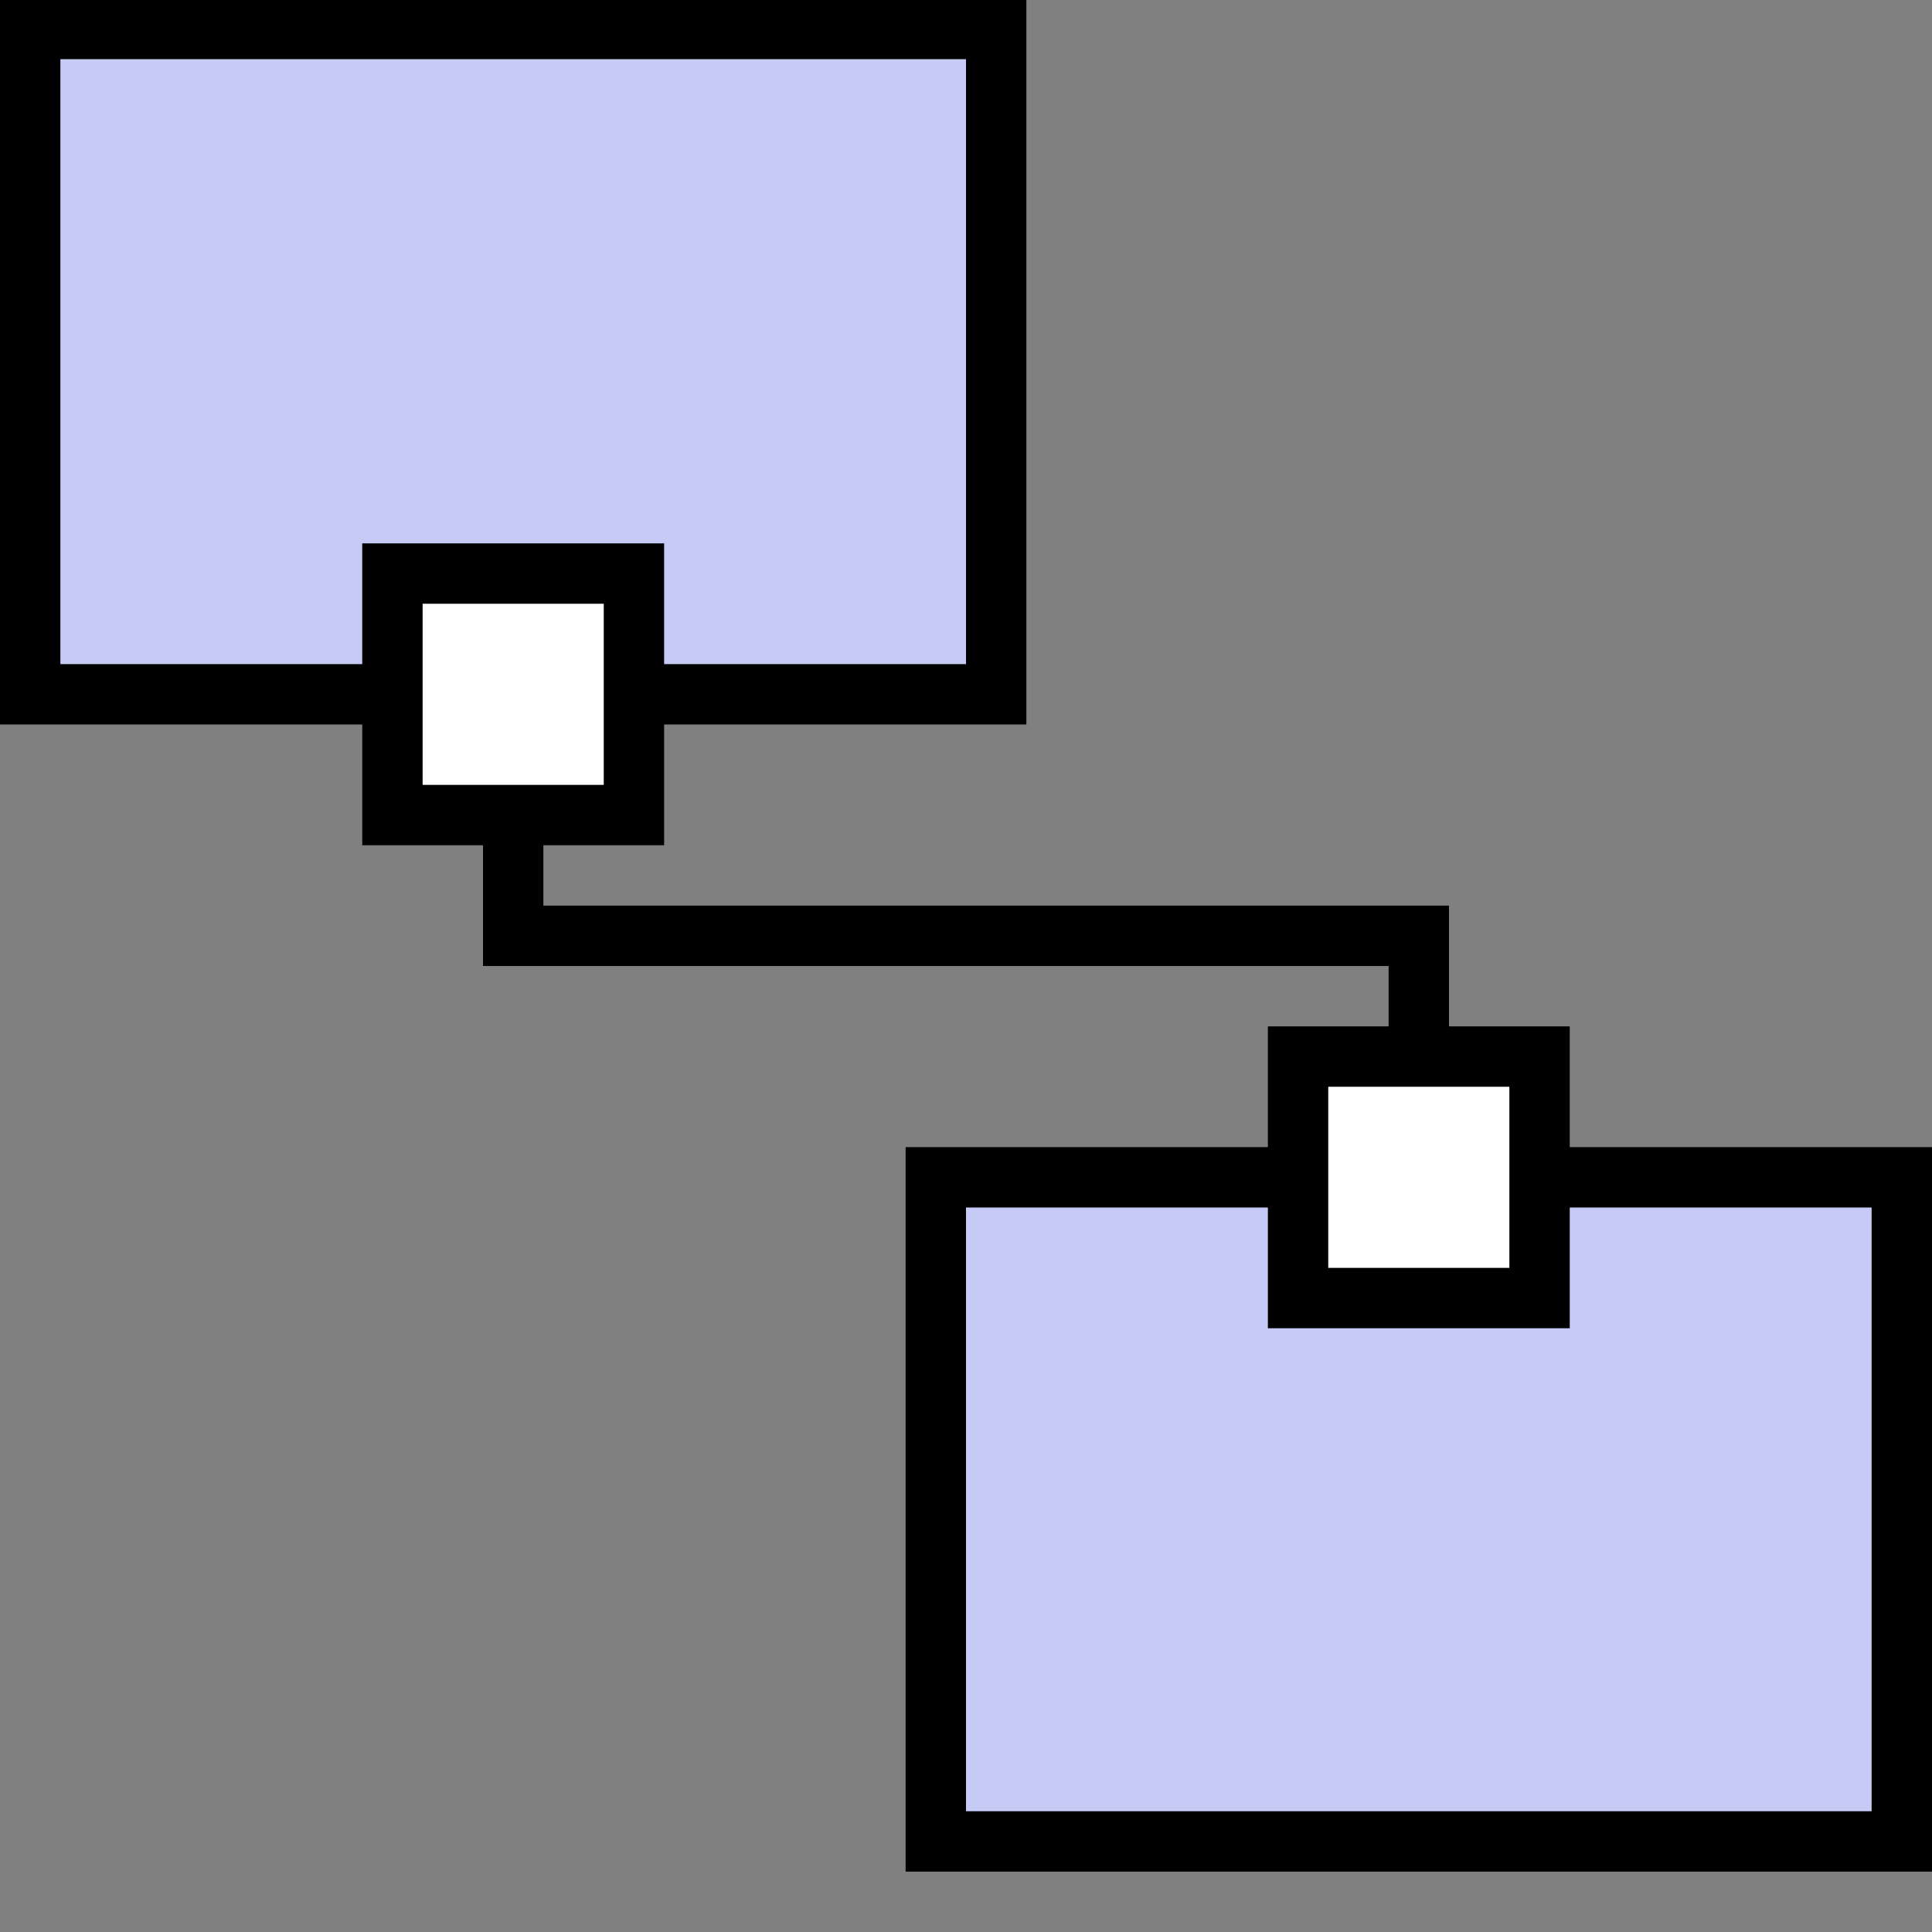<?xml version="1.0" encoding="UTF-8" standalone="no"?>
<!-- Created with Inkscape (http://www.inkscape.org/) -->

<svg
   xmlns:dc="http://purl.org/dc/elements/1.1/"
   xmlns:cc="http://creativecommons.org/ns#"
   xmlns:rdf="http://www.w3.org/1999/02/22-rdf-syntax-ns#"
   xmlns:svg="http://www.w3.org/2000/svg"
   xmlns="http://www.w3.org/2000/svg"
   xmlns:sodipodi="http://sodipodi.sourceforge.net/DTD/sodipodi-0.dtd"
   xmlns:inkscape="http://www.inkscape.org/namespaces/inkscape"
   width="32"
   height="32"
   viewBox="0 0 32 32"
   id="svg2"
   version="1.1"
   inkscape:version="0.91 r13725"
   sodipodi:docname="archipelago-icon-32.svg"
   inkscape:export-filename="/Users/sahendrickson/dev/as5-4.5/org.archstudio.archipelago2.core/res/archipelago-icon-32.png"
   inkscape:export-xdpi="90"
   inkscape:export-ydpi="90">
  <rect x="0" y="0" width="32" height="32" fill="#808080" stroke="none"/>
  <defs
     id="defs4" />
  <sodipodi:namedview
     id="base"
     pagecolor="#ffffff"
     bordercolor="#666666"
     borderopacity="1.0"
     inkscape:pageopacity="0.0"
     inkscape:pageshadow="2"
     inkscape:zoom="15.839192"
     inkscape:cx="10.60253"
     inkscape:cy="15.815811"
     inkscape:document-units="px"
     inkscape:current-layer="layer1"
     showgrid="true"
     units="px"
     inkscape:window-width="1440"
     inkscape:window-height="851"
     inkscape:window-x="0"
     inkscape:window-y="0"
     inkscape:window-maximized="1">
    <inkscape:grid
       type="xygrid"
       id="grid4136"
       originx="0.5"
       originy="0.5" />
  </sodipodi:namedview>
  <g
     inkscape:groupmode="layer"
     id="layer3"
     inkscape:label="Links">
    <path
       style="fill:none;fill-rule:evenodd;stroke:#000000;stroke-width:1px;stroke-linecap:butt;stroke-linejoin:miter;stroke-opacity:1"
       d="m 8.5,11.5 0,4 15,0 0,3"
       id="path4151"
       inkscape:connector-curvature="0" />
  </g>
  <g
     inkscape:label="Components"
     inkscape:groupmode="layer"
     id="layer1"
     transform="translate(0,-1020.362)">
    <rect
       style="opacity:1;fill:#c5cbf5;fill-opacity:1;fill-rule:nonzero;stroke:#000000;stroke-width:1;stroke-linecap:butt;stroke-miterlimit:4;stroke-dasharray:none;stroke-opacity:1"
       id="rect4138"
       width="16"
       height="11.02"
       x="0.5"
       y="1020.842" />
    <rect
       y="1039.862"
       x="15.5"
       height="11"
       width="16"
       id="rect4140"
       style="opacity:1;fill:#c5cbf5;fill-opacity:1;fill-rule:nonzero;stroke:#000000;stroke-width:1;stroke-linecap:butt;stroke-miterlimit:4;stroke-dasharray:none;stroke-opacity:1" />
  </g>
  <g
     inkscape:groupmode="layer"
     id="layer2"
     inkscape:label="Interfaces">
    <rect
       style="opacity:1;fill:#ffffff;fill-opacity:1;fill-rule:nonzero;stroke:#000000;stroke-width:1;stroke-linecap:butt;stroke-miterlimit:4;stroke-dasharray:none;stroke-opacity:1"
       id="rect4146"
       width="4"
       height="4"
       x="6.5"
       y="9.5" />
    <rect
       style="opacity:1;fill:#ffffff;fill-opacity:1;fill-rule:nonzero;stroke:#000000;stroke-width:1;stroke-linecap:butt;stroke-miterlimit:4;stroke-dasharray:none;stroke-opacity:1"
       id="rect4148"
       width="4"
       height="4"
       x="21.5"
       y="17.5" />
  </g>
</svg>
